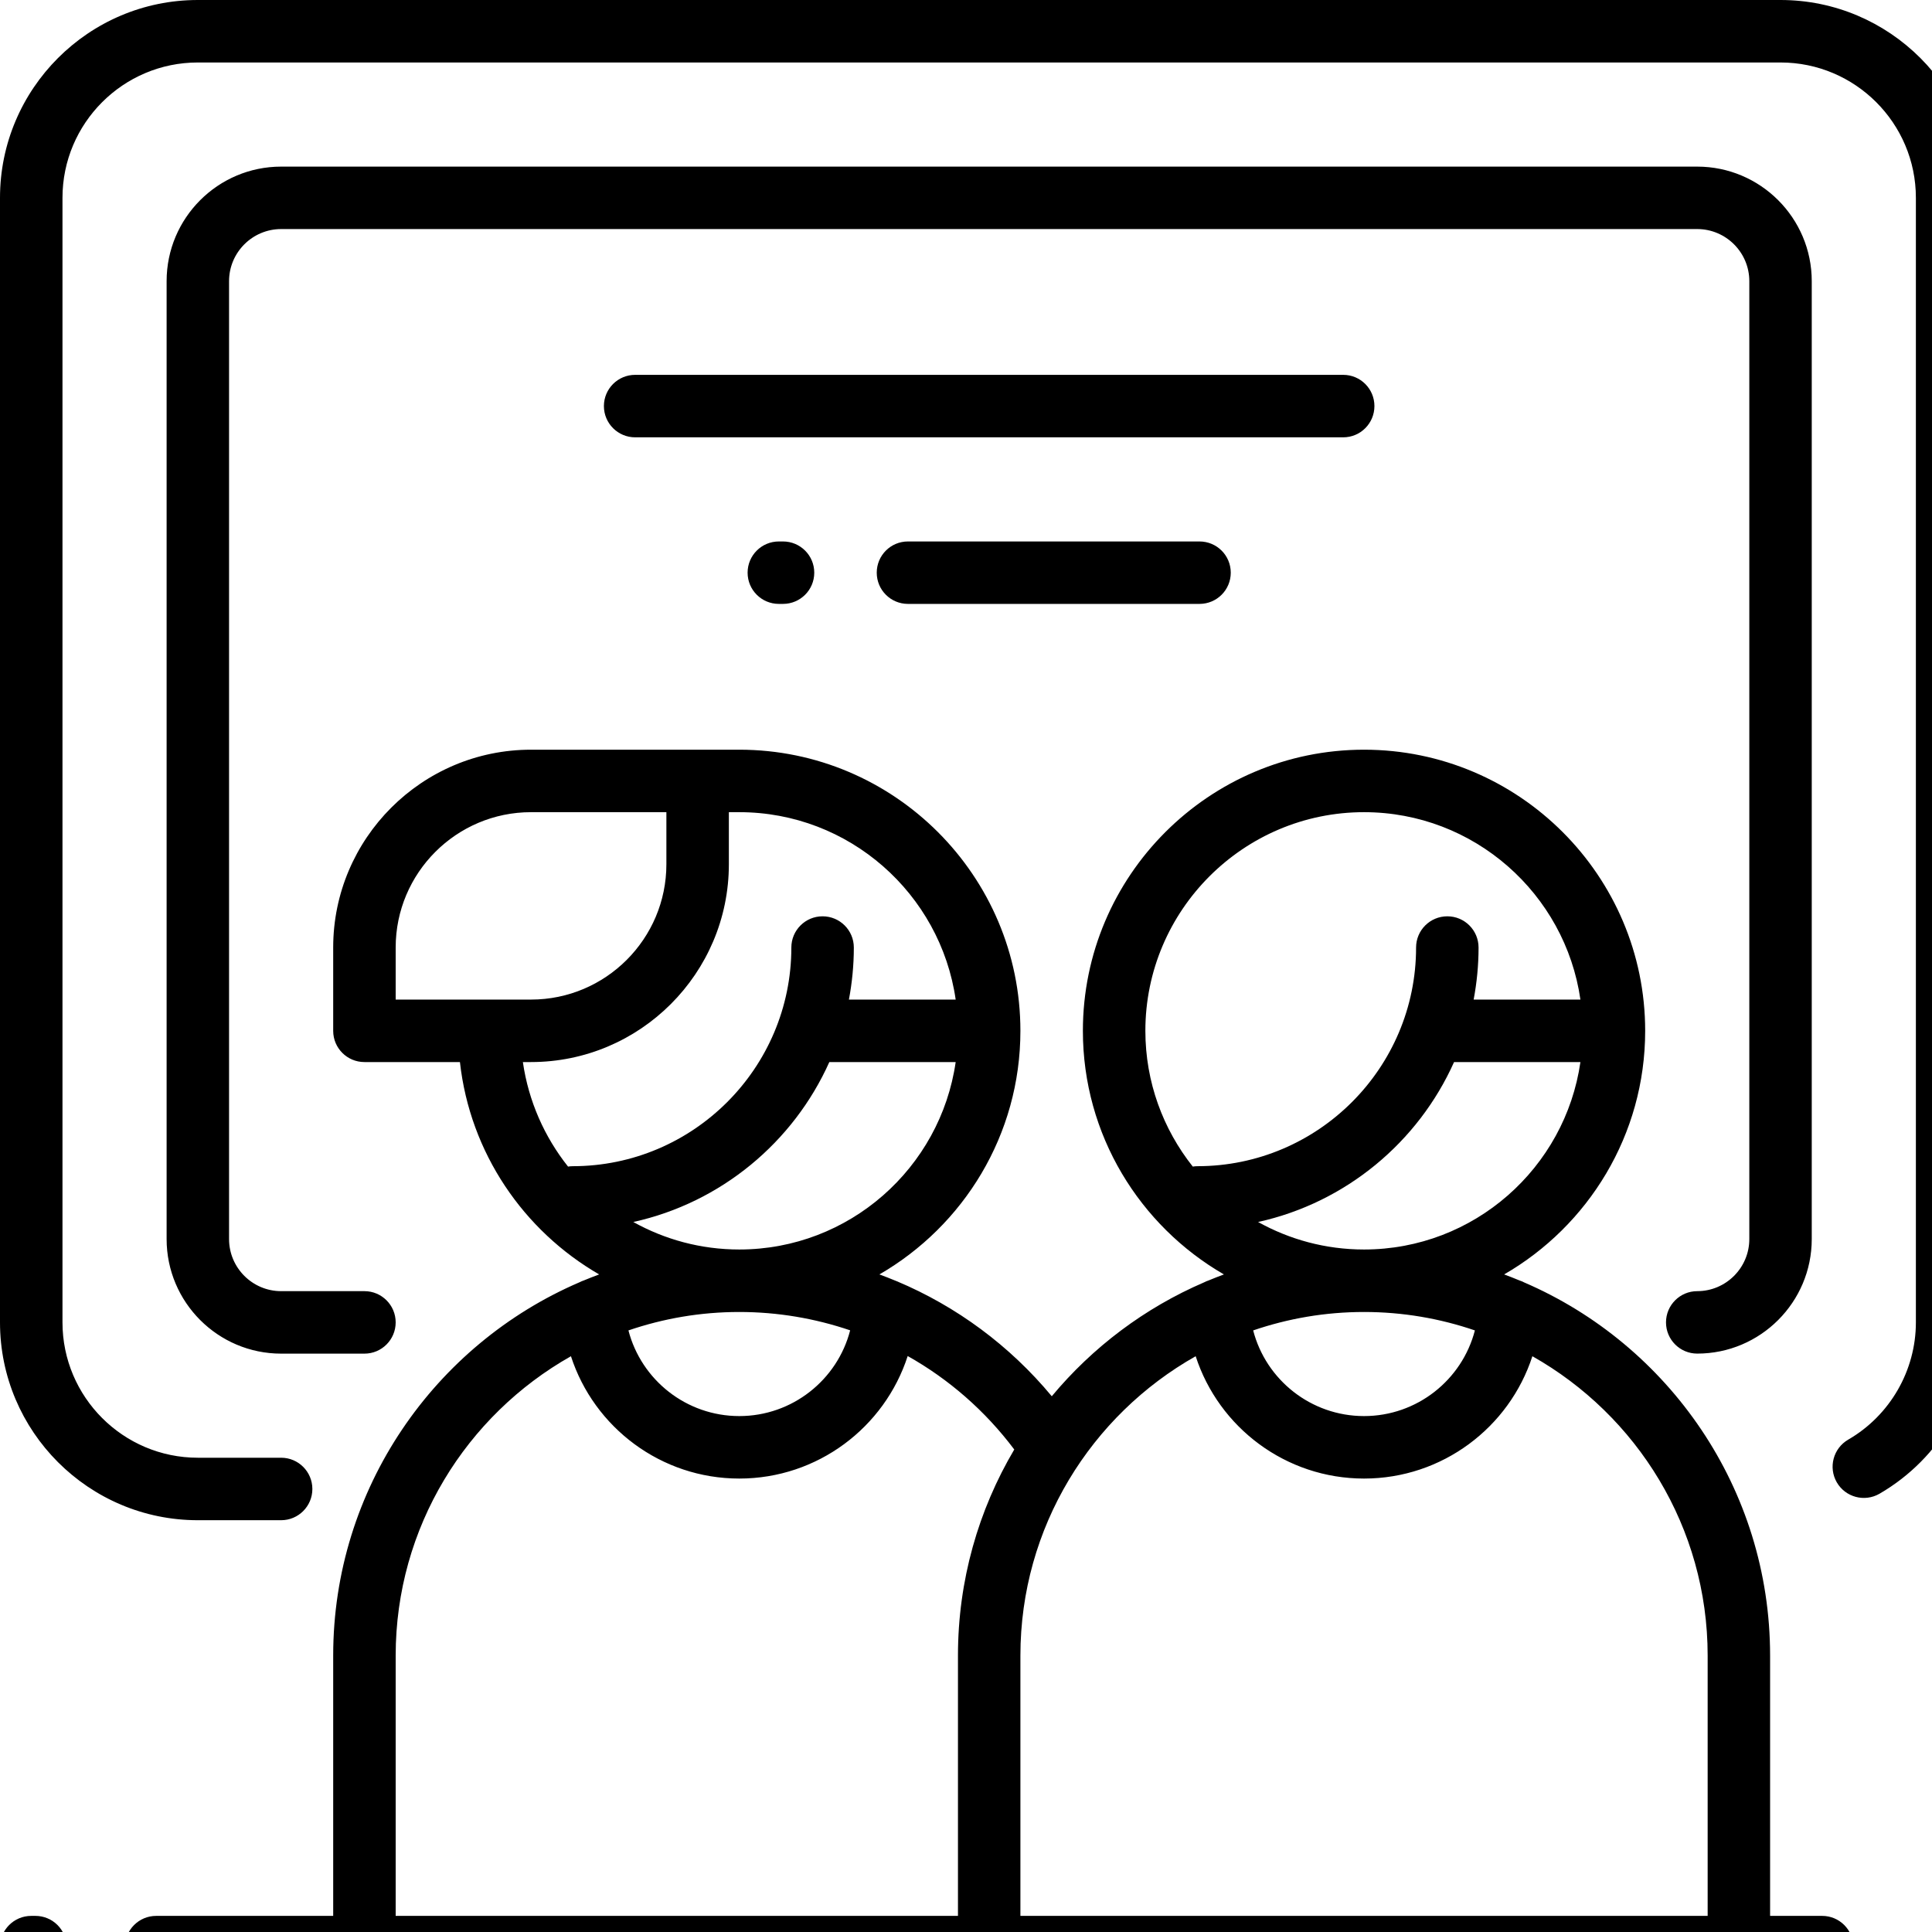 <?xml version="1.0" encoding="utf-8"?>
<svg xmlns="http://www.w3.org/2000/svg"
	xmlns:xlink="http://www.w3.org/1999/xlink"
	width="50px" height="50px" viewBox="0 0 50 50">
<filter filterUnits="objectBoundingBox" x="0.00" y="0.00" width="100.00" height="100.00" id="filter0">
<feFlood flood-color="rgb(255,255,255)" result="coFloodOut1"/>
<feComposite in="coFloodOut1" in2="SourceAlpha" operator="in" result="coOverlay1"/>
<feBlend in="coOverlay1" in2="SourceGraphic" mode="normal" result="colorOverlay1"/>
</filter>
<g transform="matrix(0.10 0.00 0.00 0.10 0.00 0.00)" filter="url(#filter0)"><path fillRule="evenodd" d="M 486.41 386.58C 482.54 388.81 477.6 387.49 475.36 383.63 473.13 379.76 474.45 374.82 478.31 372.58 489.12 366.33 495.83 354.7 495.83 342.23 495.83 342.23 495.83 51.2 495.83 51.2 495.83 31.88 480.12 16.17 460.8 16.17 460.8 16.17 51.2 16.17 51.2 16.17 31.88 16.17 16.17 31.88 16.17 51.2 16.17 51.2 16.17 342.23 16.17 342.23 16.17 361.55 31.88 377.26 51.2 377.26 51.2 377.26 72.76 377.26 72.76 377.26 77.22 377.26 80.84 380.88 80.84 385.35 80.84 389.81 77.22 393.43 72.76 393.43 72.76 393.43 51.2 393.43 51.2 393.43 22.97 393.43 0 370.46 0 342.23 0 342.23 0 51.2 0 51.2 0 22.97 22.97 0 51.2 0 51.2 0 460.8 0 460.8 0 489.03 0 512 22.97 512 51.2 512 51.2 512 342.23 512 342.23 512 360.45 502.19 377.44 486.41 386.58ZM 8.08 495.83C 8.08 495.83 9.16 495.83 9.16 495.83 13.63 495.83 17.25 499.45 17.25 503.92 17.25 508.38 13.63 512 9.16 512 9.16 512 8.08 512 8.08 512 3.62 512 0 508.38 0 503.92 0 499.45 3.62 495.83 8.08 495.83ZM 310.43 140.13C 314.9 140.13 318.52 143.74 318.52 148.21 318.52 152.68 314.9 156.29 310.43 156.29 310.43 156.29 234.98 156.29 234.98 156.29 230.51 156.29 226.9 152.68 226.9 148.21 226.9 143.74 230.51 140.13 234.98 140.13 234.98 140.13 310.43 140.13 310.43 140.13ZM 202.64 140.13C 207.11 140.13 210.73 143.74 210.73 148.21 210.73 152.68 207.11 156.29 202.64 156.29 202.64 156.29 201.57 156.29 201.57 156.29 197.1 156.29 193.48 152.68 193.48 148.21 193.48 143.74 197.1 140.13 201.57 140.13 201.57 140.13 202.64 140.13 202.64 140.13ZM 156.29 105.09C 156.29 100.63 159.91 97.01 164.38 97.01 164.38 97.01 347.62 97.01 347.62 97.01 352.09 97.01 355.7 100.63 355.7 105.09 355.7 109.56 352.09 113.18 347.62 113.18 347.62 113.18 164.38 113.18 164.38 113.18 159.91 113.18 156.29 109.56 156.29 105.09ZM 72.76 334.15C 72.76 334.15 94.32 334.15 94.32 334.15 98.78 334.15 102.4 337.77 102.4 342.23 102.4 346.7 98.78 350.32 94.32 350.32 94.32 350.32 72.76 350.32 72.76 350.32 56.41 350.32 43.12 337.02 43.12 320.67 43.12 320.67 43.12 72.76 43.12 72.76 43.12 56.41 56.41 43.12 72.76 43.12 72.76 43.12 439.24 43.12 439.24 43.12 455.59 43.12 468.88 56.41 468.88 72.76 468.88 72.76 468.88 320.67 468.88 320.67 468.88 337.02 455.59 350.31 439.24 350.31 434.78 350.31 431.16 346.7 431.16 342.23 431.16 337.77 434.78 334.15 439.24 334.15 446.67 334.15 452.72 328.1 452.72 320.67 452.72 320.67 452.72 72.76 452.72 72.76 452.72 65.33 446.67 59.28 439.24 59.28 439.24 59.28 72.76 59.28 72.76 59.28 65.33 59.28 59.28 65.33 59.28 72.76 59.28 72.76 59.28 320.67 59.28 320.67 59.28 328.1 65.33 334.15 72.76 334.15ZM 40.42 495.83C 40.42 495.83 86.23 495.83 86.23 495.83 86.23 495.83 86.23 428.46 86.23 428.46 86.23 385.21 112.5 347.97 149.93 331.87 150.31 331.67 150.7 331.51 151.11 331.37 152.42 330.83 153.73 330.31 155.06 329.82 135.49 318.51 121.64 298.37 119.03 274.86 119.03 274.86 94.31 274.86 94.31 274.86 89.85 274.86 86.23 271.25 86.23 266.78 86.23 266.78 86.23 245.22 86.23 245.22 86.23 216.99 109.2 194.02 137.43 194.02 137.43 194.02 180.54 194.02 180.54 194.02 180.54 194.02 191.32 194.02 191.32 194.02 231.44 194.02 264.08 226.66 264.08 266.78 264.08 293.7 249.38 317.23 227.59 329.82 228.98 330.33 230.36 330.87 231.73 331.44 231.86 331.48 231.98 331.53 232.11 331.59 247.52 338.07 261.3 348.22 272.2 361.35 282.76 348.66 296.25 338.48 311.62 331.87 311.99 331.67 312.39 331.51 312.8 331.37 314.11 330.83 315.42 330.31 316.75 329.82 294.96 317.23 280.25 293.7 280.25 266.78 280.25 226.66 312.89 194.02 353.01 194.02 393.13 194.02 425.77 226.66 425.77 266.78 425.77 293.7 411.06 317.24 389.27 329.82 390.6 330.31 391.92 330.83 393.22 331.37 393.63 331.51 394.03 331.67 394.41 331.87 431.83 347.97 458.1 385.21 458.1 428.46 458.1 428.46 458.1 495.83 458.1 495.83 458.1 495.83 471.58 495.83 471.58 495.83 476.04 495.83 479.66 499.45 479.66 503.92 479.66 508.38 476.04 512 471.58 512 471.58 512 40.42 512 40.42 512 35.95 512 32.33 508.38 32.33 503.92 32.33 499.45 35.95 495.83 40.42 495.83ZM 172.46 210.19C 172.46 210.19 137.43 210.19 137.43 210.19 118.11 210.19 102.4 225.9 102.4 245.22 102.4 245.22 102.4 258.69 102.4 258.69 102.4 258.69 137.43 258.69 137.43 258.69 156.75 258.69 172.46 242.98 172.46 223.66 172.46 223.66 172.46 210.19 172.46 210.19ZM 191.32 210.19C 191.32 210.19 188.63 210.19 188.63 210.19 188.63 210.19 188.63 223.66 188.63 223.66 188.63 251.89 165.66 274.86 137.43 274.86 137.43 274.86 135.32 274.86 135.32 274.86 136.78 284.99 140.92 294.25 147.01 301.91 147.4 301.85 147.8 301.81 148.21 301.81 179.41 301.81 204.8 276.42 204.8 245.22 204.8 240.75 208.42 237.14 212.88 237.14 217.35 237.14 220.97 240.75 220.97 245.22 220.97 249.83 220.52 254.32 219.7 258.69 219.7 258.69 247.33 258.69 247.33 258.69 243.39 231.31 219.78 210.19 191.32 210.19ZM 247.33 274.86C 247.33 274.86 214.63 274.86 214.63 274.86 205.33 295.62 186.59 311.25 163.9 316.25 172.03 320.78 181.38 323.37 191.33 323.37 219.78 323.37 243.39 302.25 247.33 274.86ZM 162.64 344.31C 165.96 357.12 177.61 366.48 191.33 366.48 205.05 366.48 216.71 357.11 220.02 344.29 210.91 341.19 201.23 339.54 191.33 339.54 181.29 339.54 171.65 341.23 162.64 344.31ZM 353.01 210.19C 321.81 210.19 296.42 235.58 296.42 266.78 296.42 280.05 301.02 292.25 308.69 301.91 309.09 301.85 309.49 301.81 309.89 301.81 341.1 301.81 366.48 276.42 366.48 245.22 366.48 240.75 370.1 237.14 374.57 237.14 379.03 237.14 382.65 240.75 382.65 245.22 382.65 249.83 382.2 254.32 381.38 258.69 381.38 258.69 409.01 258.69 409.01 258.69 405.08 231.31 381.47 210.19 353.01 210.19ZM 409.01 274.86C 409.01 274.86 376.31 274.86 376.31 274.86 367.02 295.62 348.28 311.25 325.59 316.25 333.72 320.78 343.06 323.37 353.01 323.37 381.47 323.37 405.08 302.25 409.01 274.86ZM 324.32 344.31C 327.64 357.12 339.3 366.48 353.01 366.48 366.72 366.48 378.38 357.12 381.7 344.31 372.69 341.23 363.05 339.54 353.01 339.54 342.97 339.54 333.33 341.23 324.32 344.31ZM 264.08 495.83C 264.08 495.83 441.94 495.83 441.94 495.83 441.94 495.83 441.94 428.46 441.94 428.46 441.94 395.25 423.62 366.26 396.58 350.99 390.6 369.43 373.26 382.65 353.01 382.65 332.76 382.65 315.42 369.43 309.44 350.99 282.4 366.26 264.08 395.25 264.08 428.46 264.08 428.46 264.08 495.83 264.08 495.83ZM 102.4 495.83C 102.4 495.83 247.92 495.83 247.92 495.83 247.92 495.83 247.92 428.46 247.92 428.46 247.92 409.01 253.23 390.78 262.49 375.13 254.97 365.11 245.55 356.92 234.91 350.94 228.94 369.41 211.59 382.65 191.33 382.65 171.08 382.65 153.74 369.43 147.76 350.99 120.71 366.26 102.4 395.25 102.4 428.46 102.4 428.46 102.4 495.83 102.4 495.83Z" fill="rgb(0,0,0)"/></g></svg>